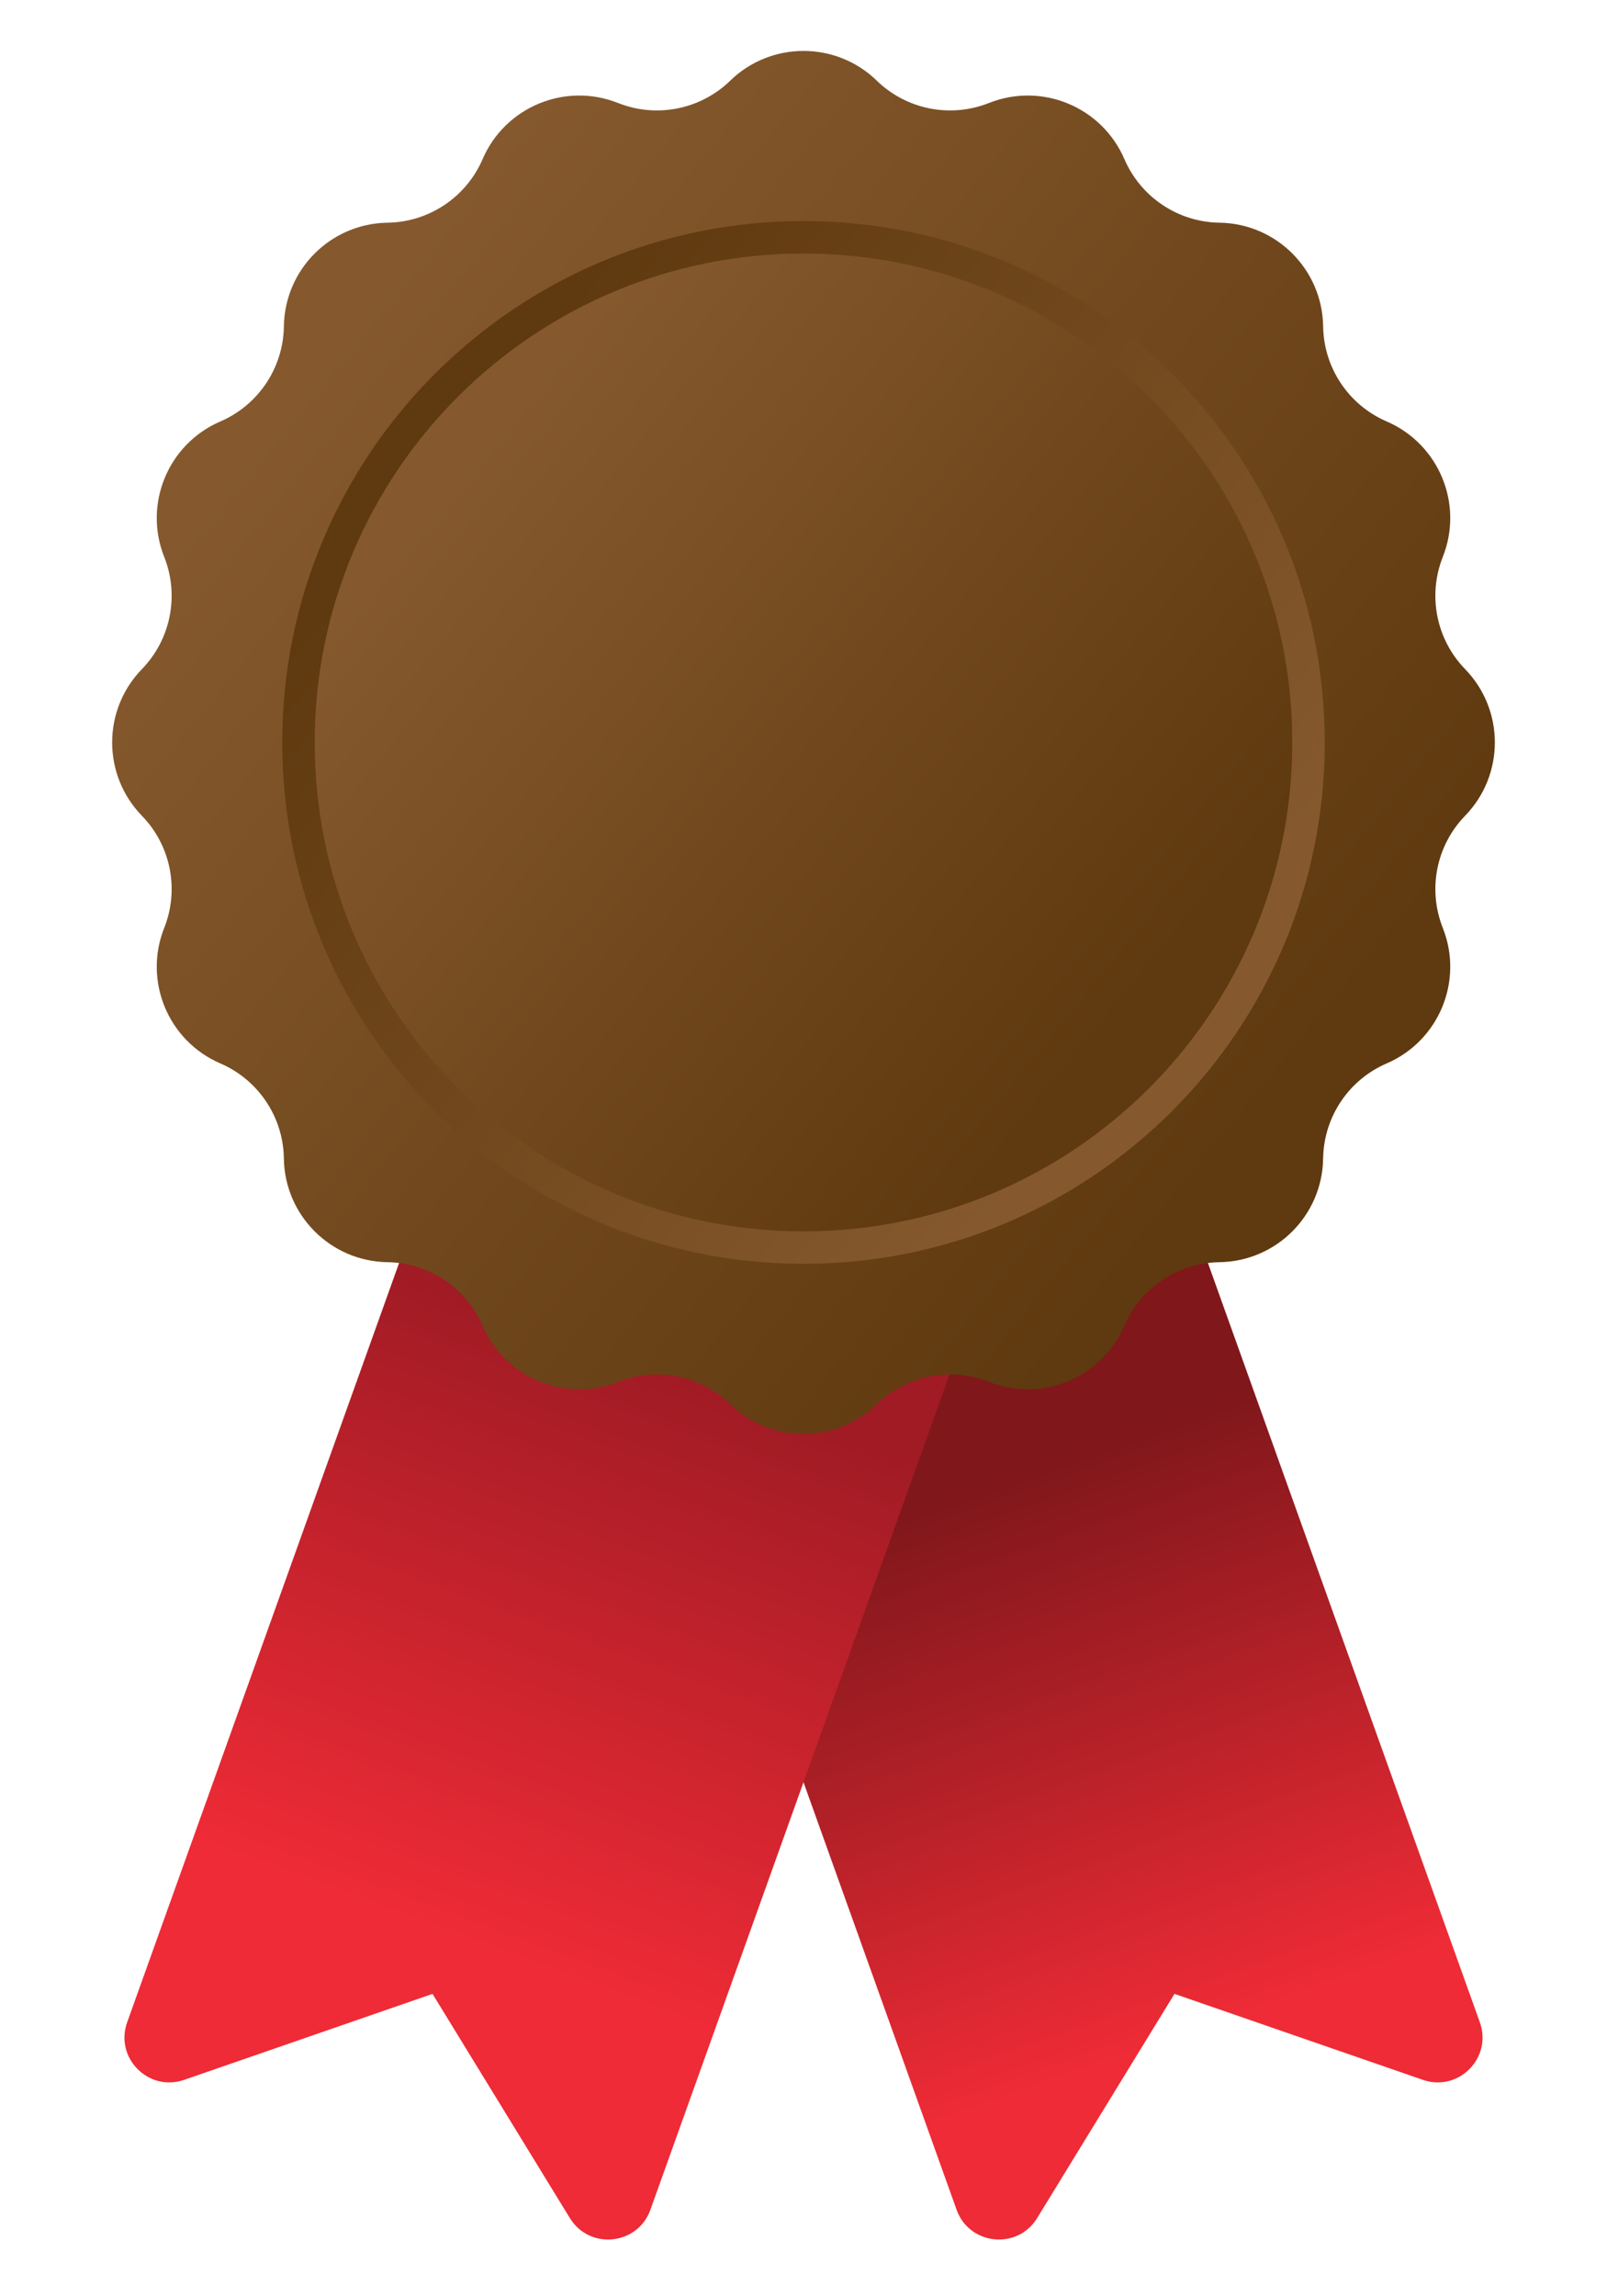<svg xmlns:inkscape="http://www.inkscape.org/namespaces/inkscape" xmlns:sodipodi="http://sodipodi.sourceforge.net/DTD/sodipodi-0.dtd" xmlns="http://www.w3.org/2000/svg" xmlns:svg="http://www.w3.org/2000/svg" version="1.1" id="svg2" width="700" height="1000" viewBox="0 0 700 1000" sodipodi:docname="Medal Ribbons Gold Silver and Bronze.eps">
  <defs id="defs6">
    
    <linearGradient x1="0" y1="0" x2="1" y2="0" gradientUnits="userSpaceOnUse" gradientTransform="matrix(-838.592,2397.19,2397.19,838.592,12663.1,5146.69)" spreadMethod="pad" id="linearGradient26">
      <stop style="stop-opacity:1;stop-color:#ee2b36" offset="0" id="stop22"/>
      <stop style="stop-opacity:1;stop-color:#80171b" offset="1" id="stop24"/>
    </linearGradient>
    
    <linearGradient x1="0" y1="0" x2="1" y2="0" gradientUnits="userSpaceOnUse" gradientTransform="matrix(914.828,2503.07,2503.07,-914.828,9466.18,5571.2)" spreadMethod="pad" id="linearGradient42">
      <stop style="stop-opacity:1;stop-color:#ee2b36" offset="0" id="stop38"/>
      <stop style="stop-opacity:1;stop-color:#a01b24" offset="1" id="stop40"/>
    </linearGradient>
    
    <linearGradient x1="0" y1="0" x2="1" y2="0" gradientUnits="userSpaceOnUse" gradientTransform="matrix(4055.96,-3316.34,-3316.34,-4055.96,8929.55,12459.7)" spreadMethod="pad" id="linearGradient58">
      <stop style="stop-opacity:1;stop-color:#85592d" offset="0" id="stop54"/>
      <stop style="stop-opacity:1;stop-color:#5f390f" offset="1" id="stop56"/>
    </linearGradient>
    <clipPath clipPathUnits="userSpaceOnUse" id="clipPath68">
      <path d="m 13270.5,10766.8 c 0,-1253.98 -1016.5,-2270.51 -2270.5,-2270.51 -1253.95,0 -2270.48,1016.53 -2270.48,2270.51 0,1253.9 1016.53,2270.5 2270.48,2270.5 1254,0 2270.5,-1016.6 2270.5,-2270.5 z" id="path66"/>
    </clipPath>
    <linearGradient x1="0" y1="0" x2="1" y2="0" gradientUnits="userSpaceOnUse" gradientTransform="matrix(3071.25,-2511.2,-2511.2,-3071.25,9432.22,12048.7)" spreadMethod="pad" id="linearGradient74">
      <stop style="stop-opacity:1;stop-color:#5f390f" offset="0" id="stop70"/>
      <stop style="stop-opacity:1;stop-color:#85592d" offset="1" id="stop72"/>
    </linearGradient>
    <clipPath clipPathUnits="userSpaceOnUse" id="clipPath84">
      <path d="m 13129.1,10766.8 c 0,-1175.9 -953.2,-2129.14 -2129.1,-2129.14 -1175.87,0 -2129.11,953.24 -2129.11,2129.14 0,1175.8 953.24,2129.1 2129.11,2129.1 1175.9,0 2129.1,-953.3 2129.1,-2129.1 z" id="path82"/>
    </clipPath>
    <linearGradient x1="0" y1="0" x2="1" y2="0" gradientUnits="userSpaceOnUse" gradientTransform="matrix(2880.01,-2354.83,-2354.83,-2880.01,9529.84,11968.8)" spreadMethod="pad" id="linearGradient90">
      <stop style="stop-opacity:1;stop-color:#85592d" offset="0" id="stop86"/>
      <stop style="stop-opacity:1;stop-color:#5f390f" offset="1" id="stop88"/>
    </linearGradient>
    
    
    
    
    
    
    
    
    
    
    
    
    
    
    
    
    
    
    
    
  </defs>
  
  <g id="g8" inkscape:groupmode="layer" transform="matrix(1,0,0,-1,-750,1400)">
    <g id="g10" transform="scale(0.1)">
      
      <g id="g14">
        <g id="g16">
          <path d="m 13698.1,4942.44 -1082.2,374.44 -598.2,-976.38 c -85.8,-139.9 -295.4,-118.3 -350.8,36.2 l -666.9,1861.81 -464,1295.37 -314.5,877.87 778.5,278.85 1500.7,537.61 400.2,-1117.1 1045.2,-2917.93 c 55.4,-154.6 -92.9,-304.38 -248,-250.74" style="fill:url(#linearGradient26);fill-opacity:1;fill-rule:nonzero;stroke:none" id="path28"/>
        </g>
      </g>
      <g id="g30">
        <g id="g32">
          <path d="M 11778.5,8411.75 11464,7533.8 11000,6238.51 10333.1,4376.7 c -55.4,-154.5 -265,-176.1 -350.79,-36.2 l -598.25,976.38 -1082.15,-374.44 c -155.15,-53.64 -303.37,96.14 -248.02,250.74 l 1045.25,2917.93 400.13,1117.1 1500.73,-537.61 778.5,-278.85" style="fill:url(#linearGradient42);fill-opacity:1;fill-rule:nonzero;stroke:none" id="path44"/>
        </g>
      </g>
      <g id="g46">
        <g id="g48" clip-path="url(#clipPath52)">
          <path d="m 13882.3,10447.9 -0.8,-0.9 c -125.5,-129.4 -163.3,-320.4 -96.8,-487.96 v -0.16 c 91.6,-230.4 -16.8,-491.8 -244.4,-589.92 v -0.01 c -165.7,-71.4 -274.1,-233.34 -276.8,-413.71 l -0.1,-0.85 c -3.8,-247.52 -203.5,-447.25 -451,-451.07 l -0.9,-0.02 c -180.3,-2.79 -342.3,-111.13 -413.7,-276.79 v 0 c -98.1,-227.66 -359.5,-335.99 -589.9,-244.49 l -0.2,0.06 c -167.5,66.54 -358.5,28.66 -488,-96.78 l -0.8,-0.86 c -177.7,-172.18 -460.1,-172.18 -637.8,0 l -0.8,0.86 c -129.5,125.44 -320.5,163.32 -488,96.78 l -0.2,-0.06 c -230.39,-91.5 -491.79,16.83 -589.91,244.49 l -0.01,0.01 c -71.4,165.65 -233.34,274 -413.71,276.79 l -0.85,0.01 c -247.52,3.83 -447.25,203.56 -451.07,451.09 l -0.02,0.84 c -2.79,180.37 -111.13,342.31 -276.79,413.71 v 0 c -227.66,98.13 -335.99,359.53 -244.49,589.93 l 0.06,0.15 c 66.54,167.56 28.66,358.56 -96.78,487.96 l -0.86,0.9 c -172.18,177.7 -172.18,460 0,637.7 l 0.86,0.9 c 125.44,129.5 163.32,320.5 96.79,488 l -0.07,0.2 c -91.5,230.4 16.83,491.8 244.49,589.9 h 0.01 c 165.65,71.4 274,233.3 276.79,413.7 l 0.01,0.9 c 3.83,247.5 203.56,447.2 451.09,451 h 0.84 c 180.37,2.8 342.31,111.2 413.71,276.8 v 0 c 98.13,227.7 359.53,336 589.91,244.5 h 0.2 c 167.5,-66.6 358.5,-28.7 488,96.7 l 0.8,0.9 c 177.7,172.2 460.1,172.2 637.8,0 l 0.8,-0.9 c 129.5,-125.4 320.5,-163.3 488,-96.7 h 0.2 c 230.4,91.5 491.8,-16.8 589.9,-244.5 v 0 c 71.4,-165.6 233.4,-274 413.7,-276.8 h 0.9 c 247.5,-3.8 447.2,-203.5 451.1,-451.1 v -0.8 c 2.8,-180.4 111.1,-342.3 276.8,-413.7 v 0 c 227.6,-98.2 336,-359.5 244.4,-589.9 v -0.2 c -66.5,-167.5 -28.7,-358.5 96.8,-488 l 0.8,-0.9 c 172.2,-177.7 172.2,-460 0,-637.7" style="fill:url(#linearGradient58);fill-opacity:1;fill-rule:nonzero;stroke:none" id="path60"/>
        </g>
      </g>
      <g id="g62">
        <g id="g64" clip-path="url(#clipPath68)">
          <path d="m 13270.5,10766.8 c 0,-1253.98 -1016.5,-2270.51 -2270.5,-2270.51 -1253.95,0 -2270.48,1016.53 -2270.48,2270.51 0,1253.9 1016.53,2270.5 2270.48,2270.5 1254,0 2270.5,-1016.6 2270.5,-2270.5" style="fill:url(#linearGradient74);fill-opacity:1;fill-rule:nonzero;stroke:none" id="path76"/>
        </g>
      </g>
      <g id="g78">
        <g id="g80" clip-path="url(#clipPath84)">
          <path d="m 13129.1,10766.8 c 0,-1175.9 -953.2,-2129.14 -2129.1,-2129.14 -1175.87,0 -2129.11,953.24 -2129.11,2129.14 0,1175.8 953.24,2129.1 2129.11,2129.1 1175.9,0 2129.1,-953.3 2129.1,-2129.1" style="fill:url(#linearGradient90);fill-opacity:1;fill-rule:nonzero;stroke:none" id="path92"/>
        </g>
      </g>
      
      
      
      
      
      
      
      
      
      <g id="g248">
        <g id="g250" clip-path="url(#clipPath254)">
          <path d="m 19777.6,7755.3 c 0,-1175.87 -953.2,-2129.1 -2129.1,-2129.1 -1175.8,0 -2129.1,953.23 -2129.1,2129.1 0,1175.88 953.3,2129.11 2129.1,2129.11 1175.9,0 2129.1,-953.23 2129.1,-2129.11" style="fill:url(#linearGradient262);fill-opacity:1;fill-rule:nonzero;stroke:none" id="path264"/>
        </g>
      </g>
    </g>
  </g>
</svg>